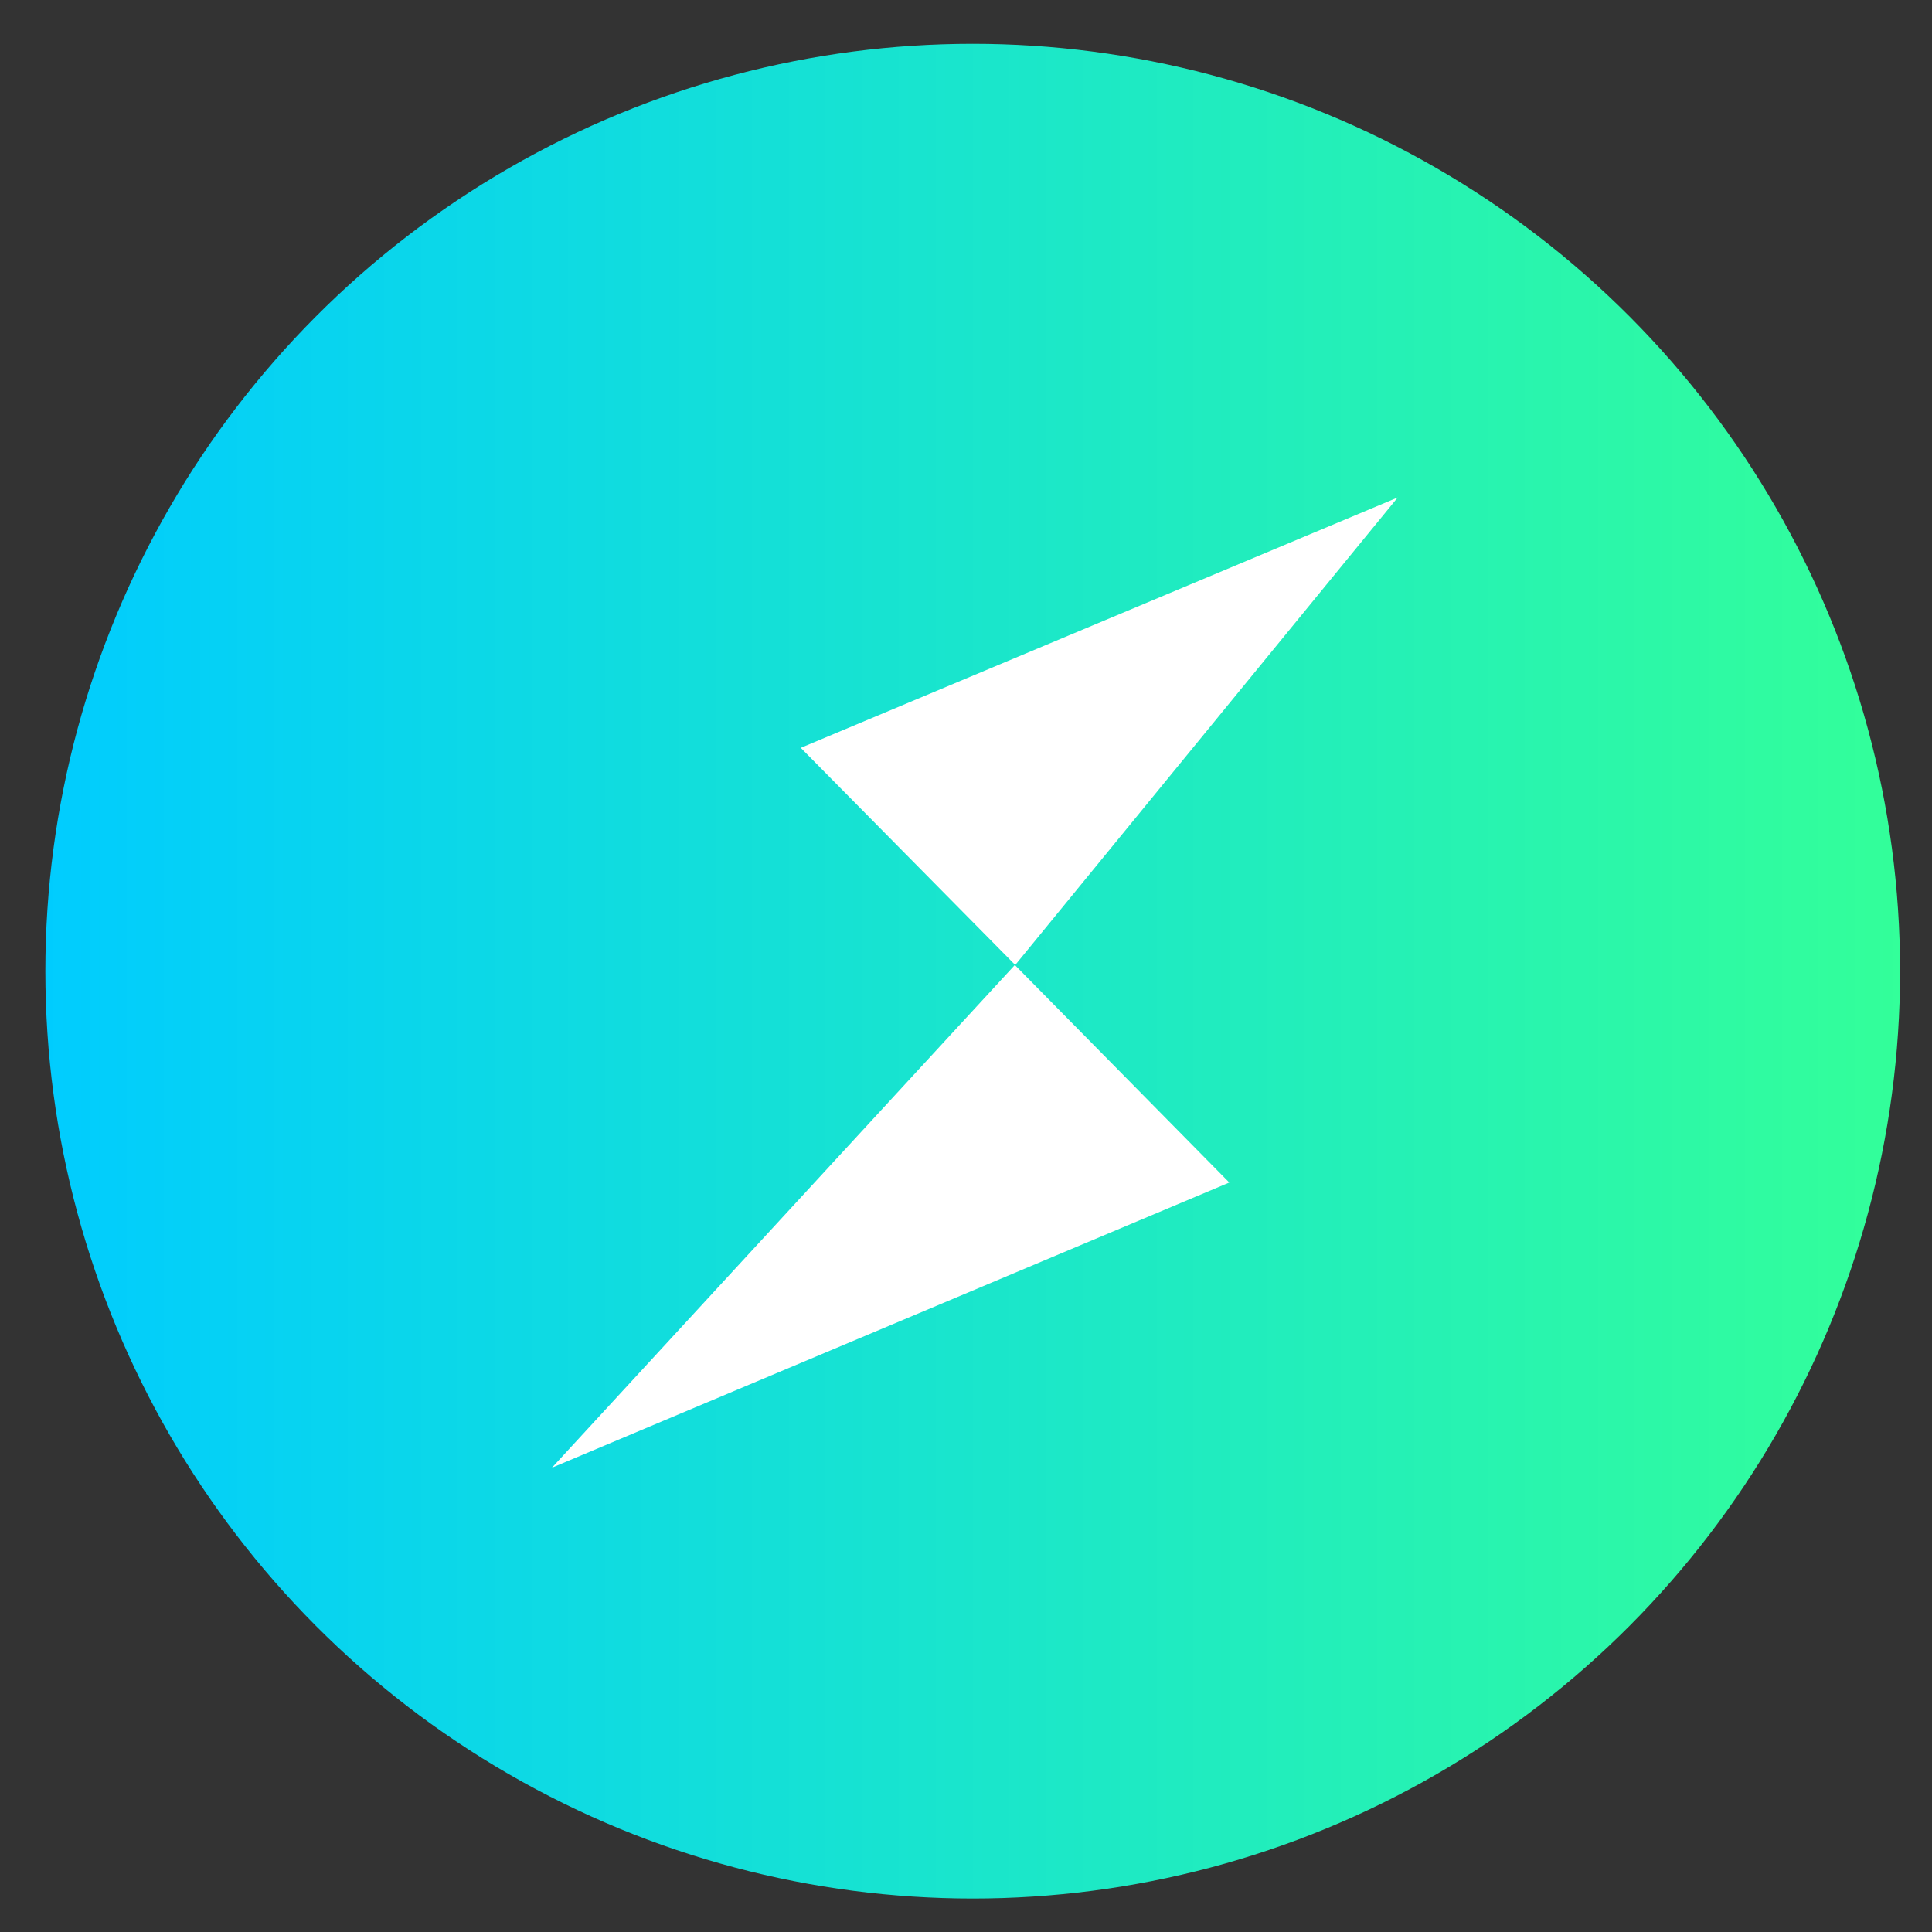 <?xml version="1.0" encoding="UTF-8" standalone="no"?><!DOCTYPE svg PUBLIC "-//W3C//DTD SVG 1.1//EN" "http://www.w3.org/Graphics/SVG/1.1/DTD/svg11.dtd"><svg width="25px" height="25px" version="1.1" xmlns="http://www.w3.org/2000/svg" xmlns:xlink="http://www.w3.org/1999/xlink" xml:space="preserve" xmlns:serif="http://www.serif.com/" style="fill-rule:evenodd;clip-rule:evenodd;stroke-linejoin:round;stroke-miterlimit:2;"><rect width="100%" height="100%" fill="#333333" stroke="none"/><g id="Layer_2"><g id="Layer_1-2"><circle cx="12.587" cy="12.567" r="12" style="fill:url(#_Linear1);"/><path d="M7.142,18.992l8.765,-3.69l-2.775,-2.815l-5.99,6.505Zm3.22,-9.315l2.775,2.81l4.95,-6.05l-7.725,3.24Z" style="fill:white;fill-rule:nonzero;"/></g></g><defs><linearGradient id="_Linear1" x1="0" y1="0" x2="1" y2="0" gradientUnits="userSpaceOnUse" gradientTransform="matrix(24,0,0,24,0.587,12.567)"><stop offset="0" style="stop-color:rgb(0,204,255);stop-opacity:1"/><stop offset="1" style="stop-color:rgb(51,255,153);stop-opacity:1"/></linearGradient></defs></svg>